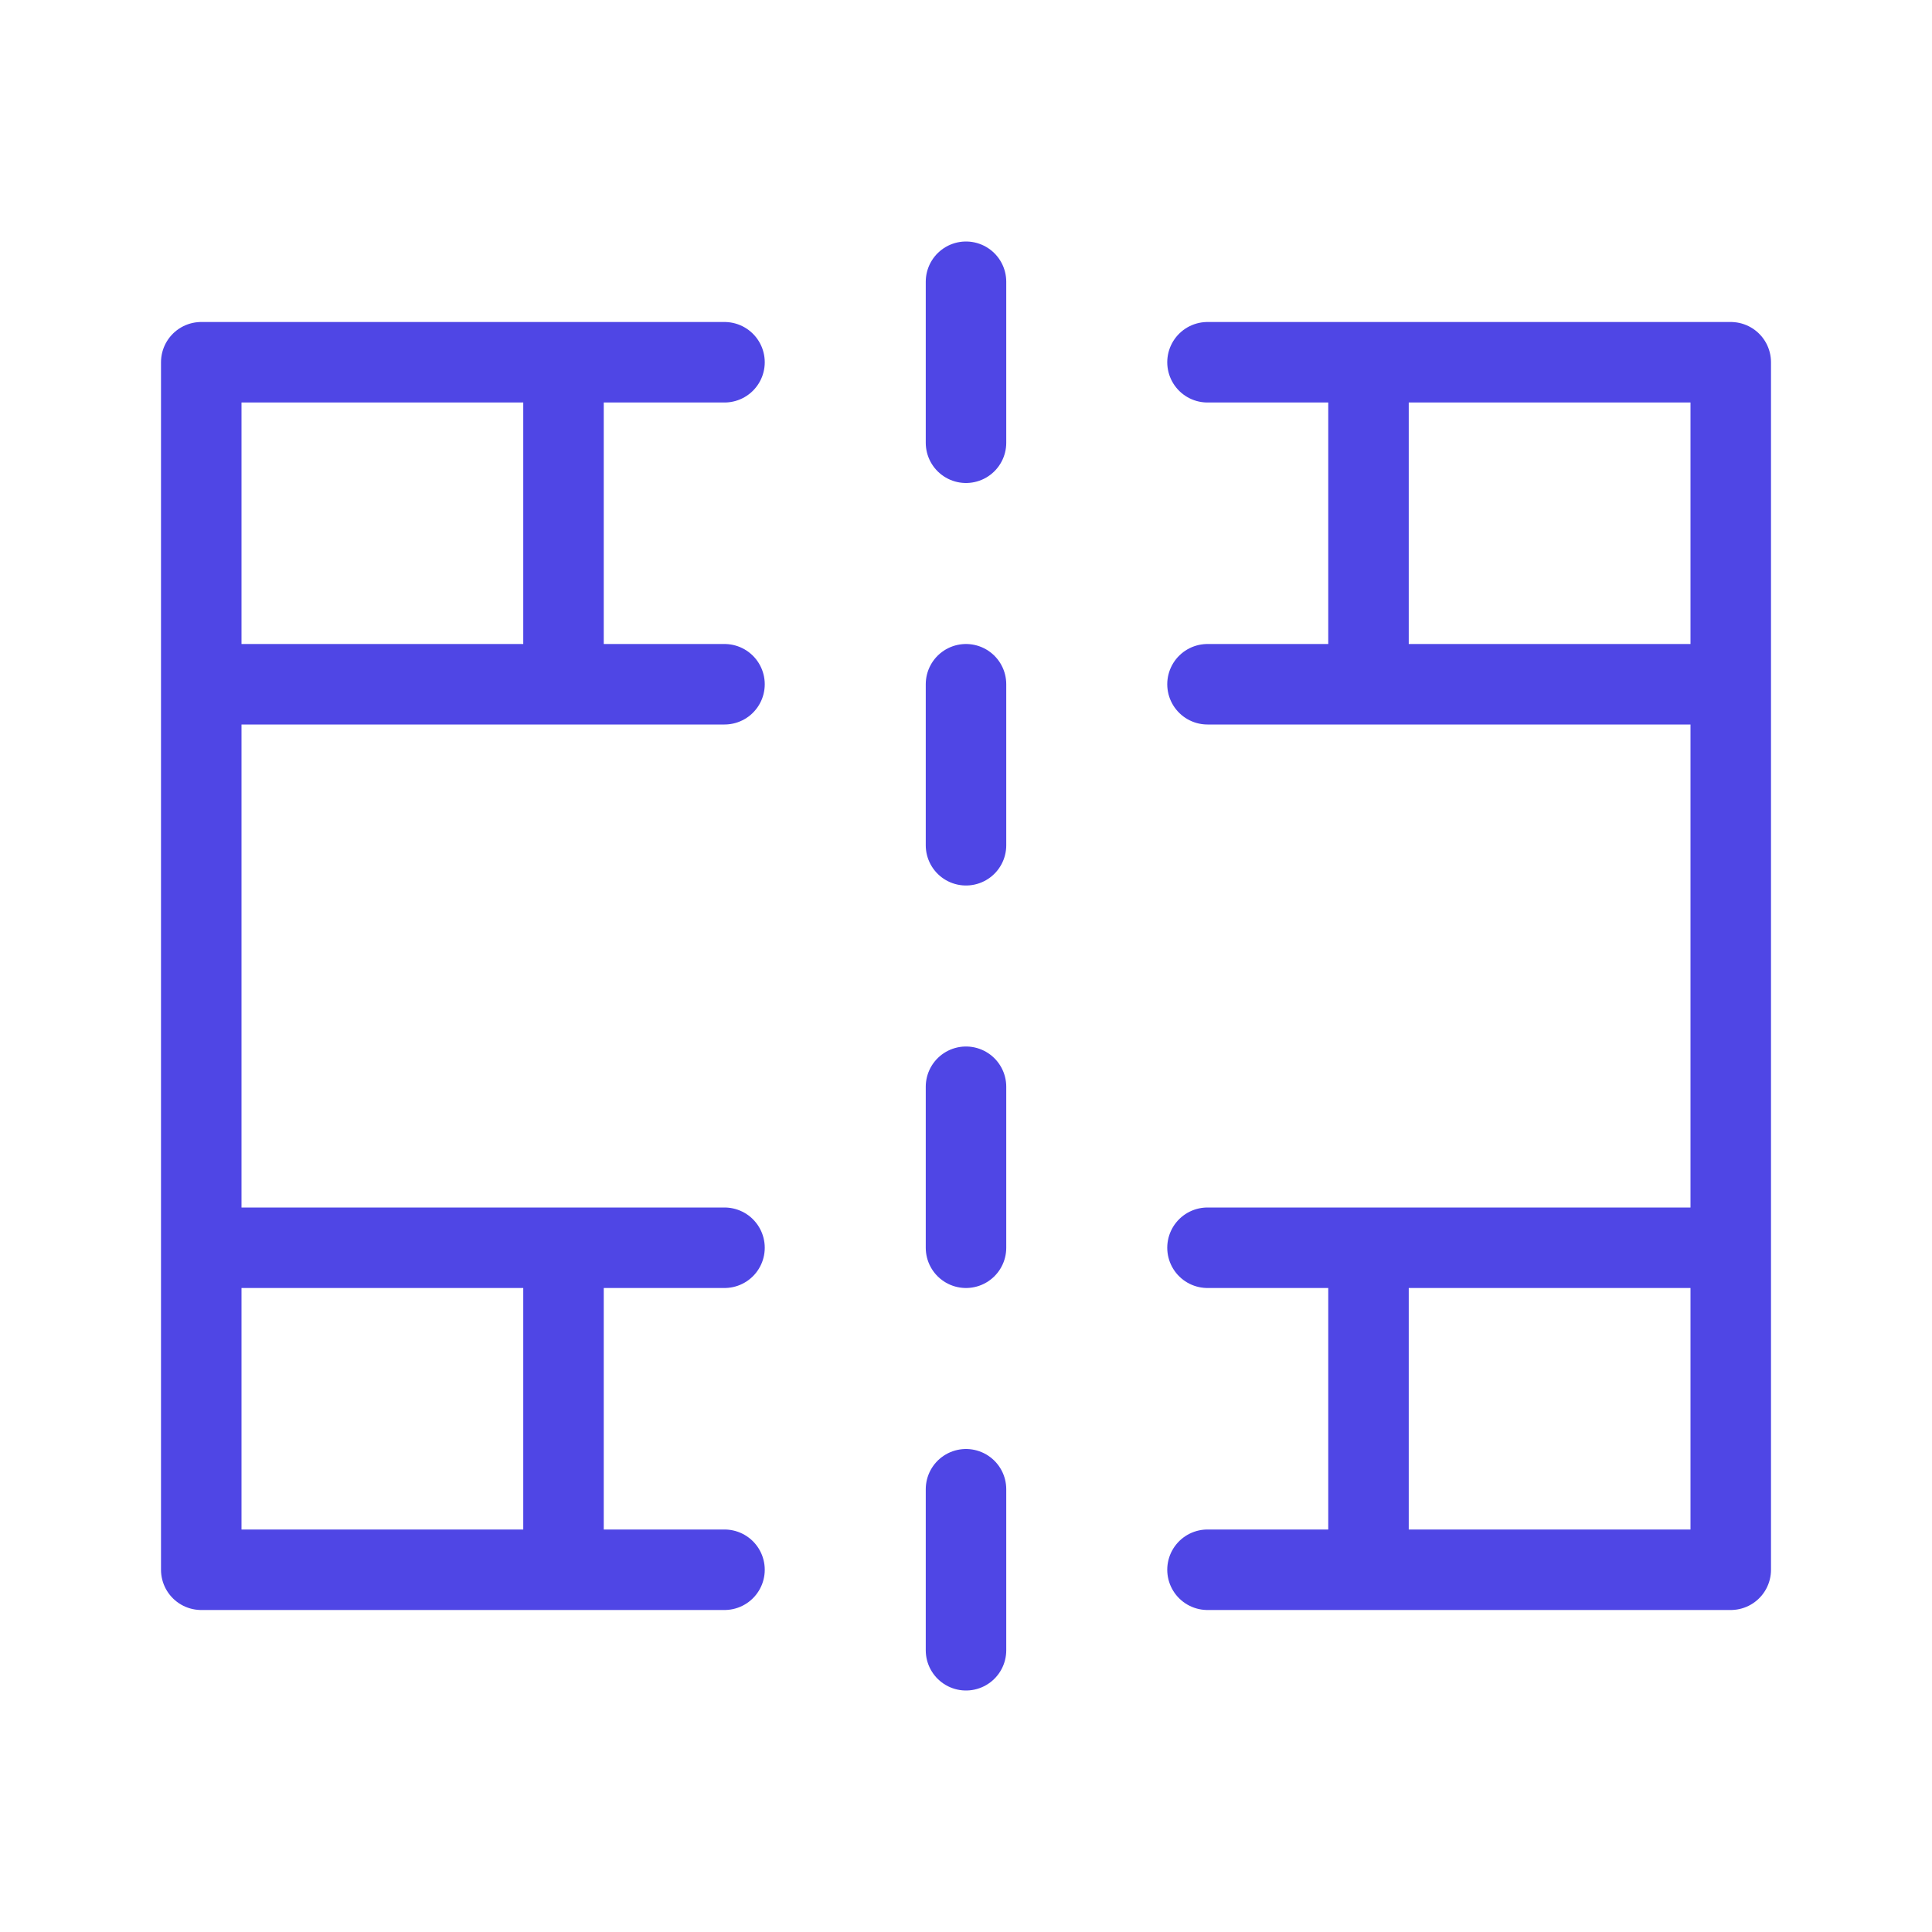 <?xml version="1.0" encoding="UTF-8"?>
<svg width="38" height="38" viewBox="0 0 48 48" fill="none" xmlns="http://www.w3.org/2000/svg">
  <path d="M43 9V17V31V39H34V31H43V17H34V9H43Z" fill="none"/>
  <path d="M5 17V9H14V17H5V31H14V39H5V31V17Z" fill="none"/>
  <path
    d="M43 17V9H34M43 17V31M43 17H34M5 17V9H14M5 17V31M5 17H14M5 31V39H14M5 31H14M43 31V39H34M43 31H34M34 9V17M34 9H30M34 39V31M34 39H30M14 9V17M14 9H18M14 39V31M14 39H18M14 17H18M34 17H30M34 31H30M14 31H18"
    stroke="#4f46e5" stroke-width="2" stroke-linecap="round" stroke-linejoin="round"/>
  <path d="M24 7V11" stroke="#4f46e5" stroke-width="2" stroke-linecap="round"/>
  <path d="M24 17V21" stroke="#4f46e5" stroke-width="2" stroke-linecap="round"/>
  <path d="M24 27V31" stroke="#4f46e5" stroke-width="2" stroke-linecap="round"/>
  <path d="M24 37V41" stroke="#4f46e5" stroke-width="2" stroke-linecap="round"/>
</svg>
